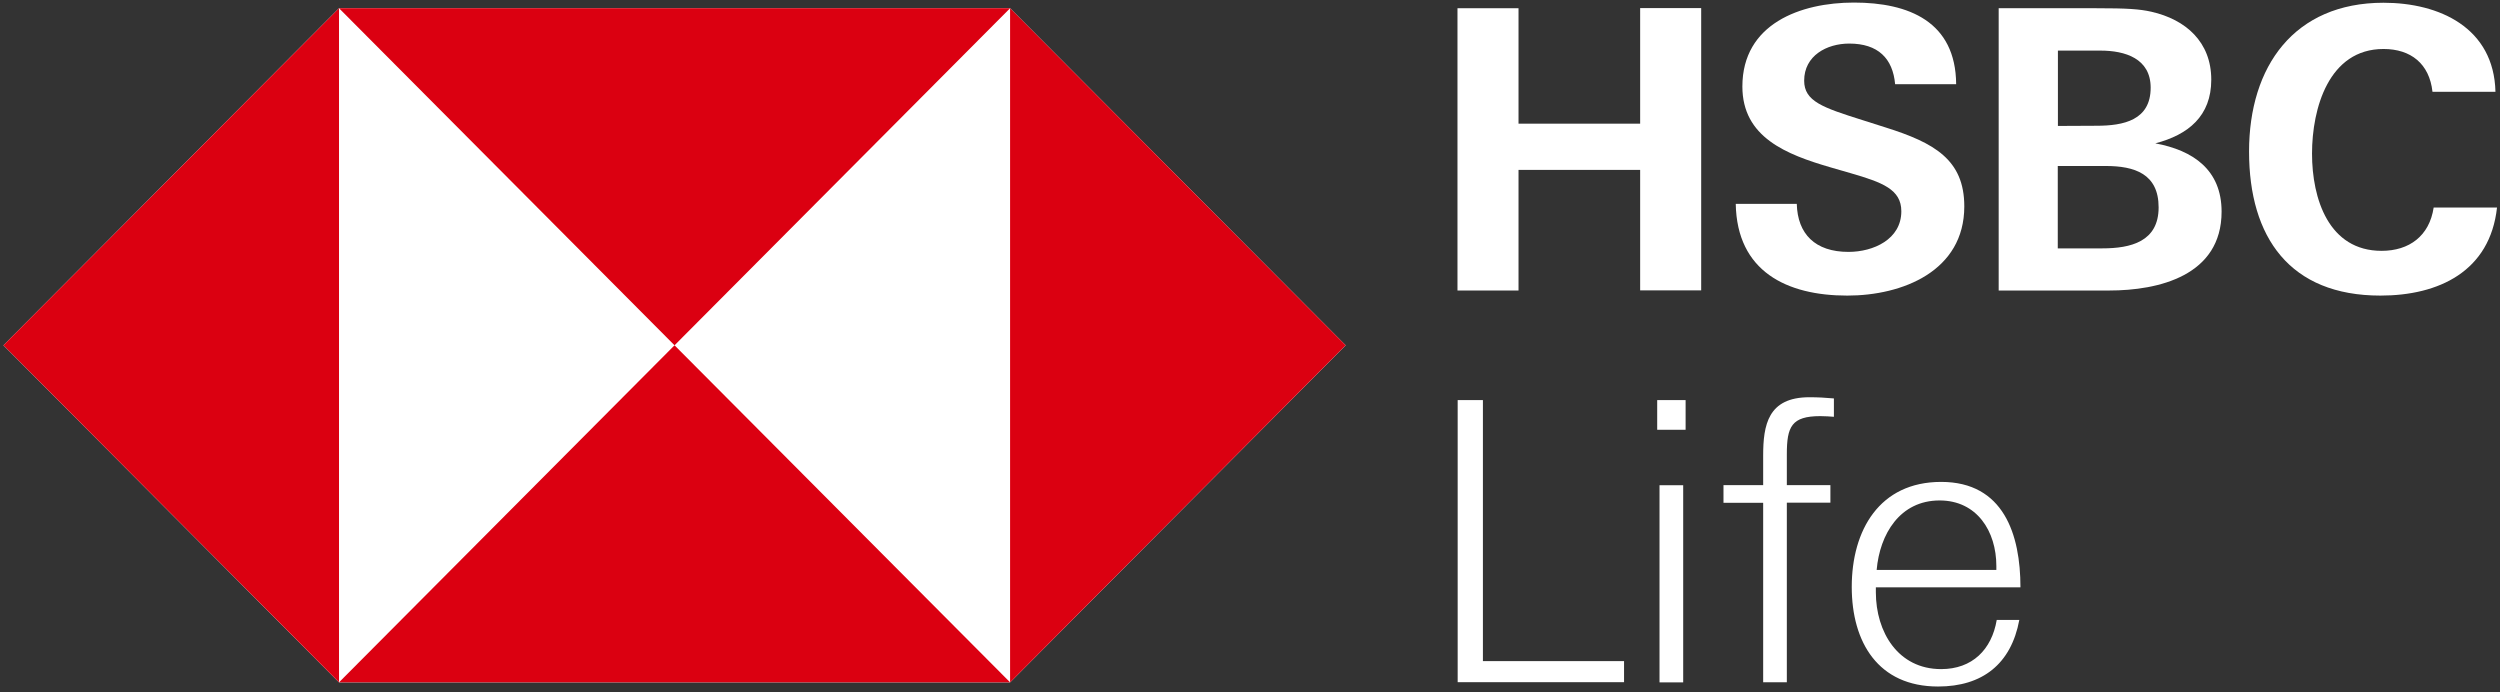 <svg width="531" height="147" viewBox="0 0 531 147" fill="none" xmlns="http://www.w3.org/2000/svg">
<rect x="0" y="0" width="531" height="147" fill="#333333" stroke="none"/>
<path d="M214.541 1.748H72.006L0.733 73.343L72.006 144.937H214.541L285.814 73.343L214.541 1.748Z" fill="white"/>
<path d="M285.814 73.343L214.542 1.748V144.927L285.814 73.343Z" fill="#DB0011"/>
<path d="M143.27 73.343L214.543 1.748H72.008L143.27 73.343Z" fill="#DB0011"/>
<path d="M0.733 73.343L72.006 144.927V1.748L0.733 73.343Z" fill="#DB0011"/>
<path d="M143.27 73.343L72.008 144.927H214.543L143.27 73.343Z" fill="#DB0011"/>
<path d="M348.369 36.086H322.533V61.705H309.57V1.748H322.533V26.267H348.369V1.718H361.332V61.675H348.369V36.086Z" fill="white"/>
<path d="M392.367 62.785C379.494 62.785 368.925 57.643 368.673 43.298H381.636C381.797 49.683 385.518 53.502 392.618 53.502C397.898 53.502 403.842 50.845 403.842 44.874C403.842 40.227 399.819 38.742 393.111 36.792L388.817 35.55C379.404 32.812 370.081 29.155 370.081 18.376C370.081 5.031 382.461 0.545 393.775 0.545C405.411 0.545 415.397 4.586 415.488 17.881H402.524C402.032 12.405 398.894 9.254 392.779 9.254C387.992 9.254 383.205 11.83 383.205 17.133C383.205 21.528 387.168 22.851 395.585 25.508L400.543 27.084C410.781 30.317 417.217 33.883 417.217 43.834C417.217 57.583 404.093 62.785 392.367 62.785Z" fill="white"/>
<path d="M424.519 1.748H445.236C451.763 1.748 454.408 1.92 456.962 2.495C464.233 4.152 469.674 8.88 469.674 16.931C469.674 24.64 464.806 28.62 457.787 30.448C465.832 31.933 471.866 36.085 471.866 44.955C471.866 58.553 458.491 61.705 448.001 61.705H424.519V1.748ZM445.326 26.71C451.018 26.71 456.801 25.549 456.801 18.629C456.801 12.406 451.35 10.749 446.151 10.749H437.1V26.751L445.326 26.71ZM446.523 52.754C452.557 52.754 458.491 51.34 458.491 44.046C458.491 36.914 453.372 35.257 447.267 35.257H437.07V52.754H446.523Z" fill="white"/>
<path d="M505.597 62.784C486.368 62.784 477.699 50.429 477.699 32.184C477.699 14.101 487.273 0.584 506.26 0.584C518.148 0.584 529.713 5.898 530.035 19.496H516.659C516.005 13.525 512.043 10.404 506.26 10.404C494.625 10.404 491.075 23.011 491.075 32.629C491.075 42.246 494.625 53.278 505.848 53.278C511.711 53.278 516.005 50.126 516.911 44.074H530.367C528.878 57.642 517.987 62.784 505.597 62.784Z" fill="white"/>
<path d="M309.609 84.98H314.969V140.421H344.948V144.897H309.609V84.98Z" fill="white"/>
<path d="M351.989 84.98H358.023V91.284H351.989V84.98ZM352.481 103.063H357.51V144.937H352.481V103.063Z" fill="white"/>
<path d="M386.635 88.385C380.52 88.385 379.524 90.617 379.524 96.466V103.043H388.777V106.771H379.524V144.917H374.496V106.791H366.068V103.043H374.496V96.82C374.496 90.264 375.502 84.374 384.322 84.374C386.051 84.374 387.781 84.465 389.521 84.627V88.526C388.777 88.465 387.62 88.385 386.635 88.385Z" fill="white"/>
<path d="M398.431 125.784C398.431 134.239 403.137 142.119 412.299 142.119C418.906 142.119 423.04 137.977 424.106 131.673H428.903C427.163 141.038 421.058 145.816 411.645 145.816C398.934 145.816 393.312 136.441 393.312 124.662C393.312 112.641 399.175 102.356 412.299 102.356C425.594 102.356 429.144 113.55 429.144 124.743H398.431V125.784ZM411.977 106.296C403.55 106.296 399.265 113.428 398.602 121.056H424.025V120.217C424.025 112.843 419.902 106.296 411.977 106.296Z" fill="white"/>
</svg>
